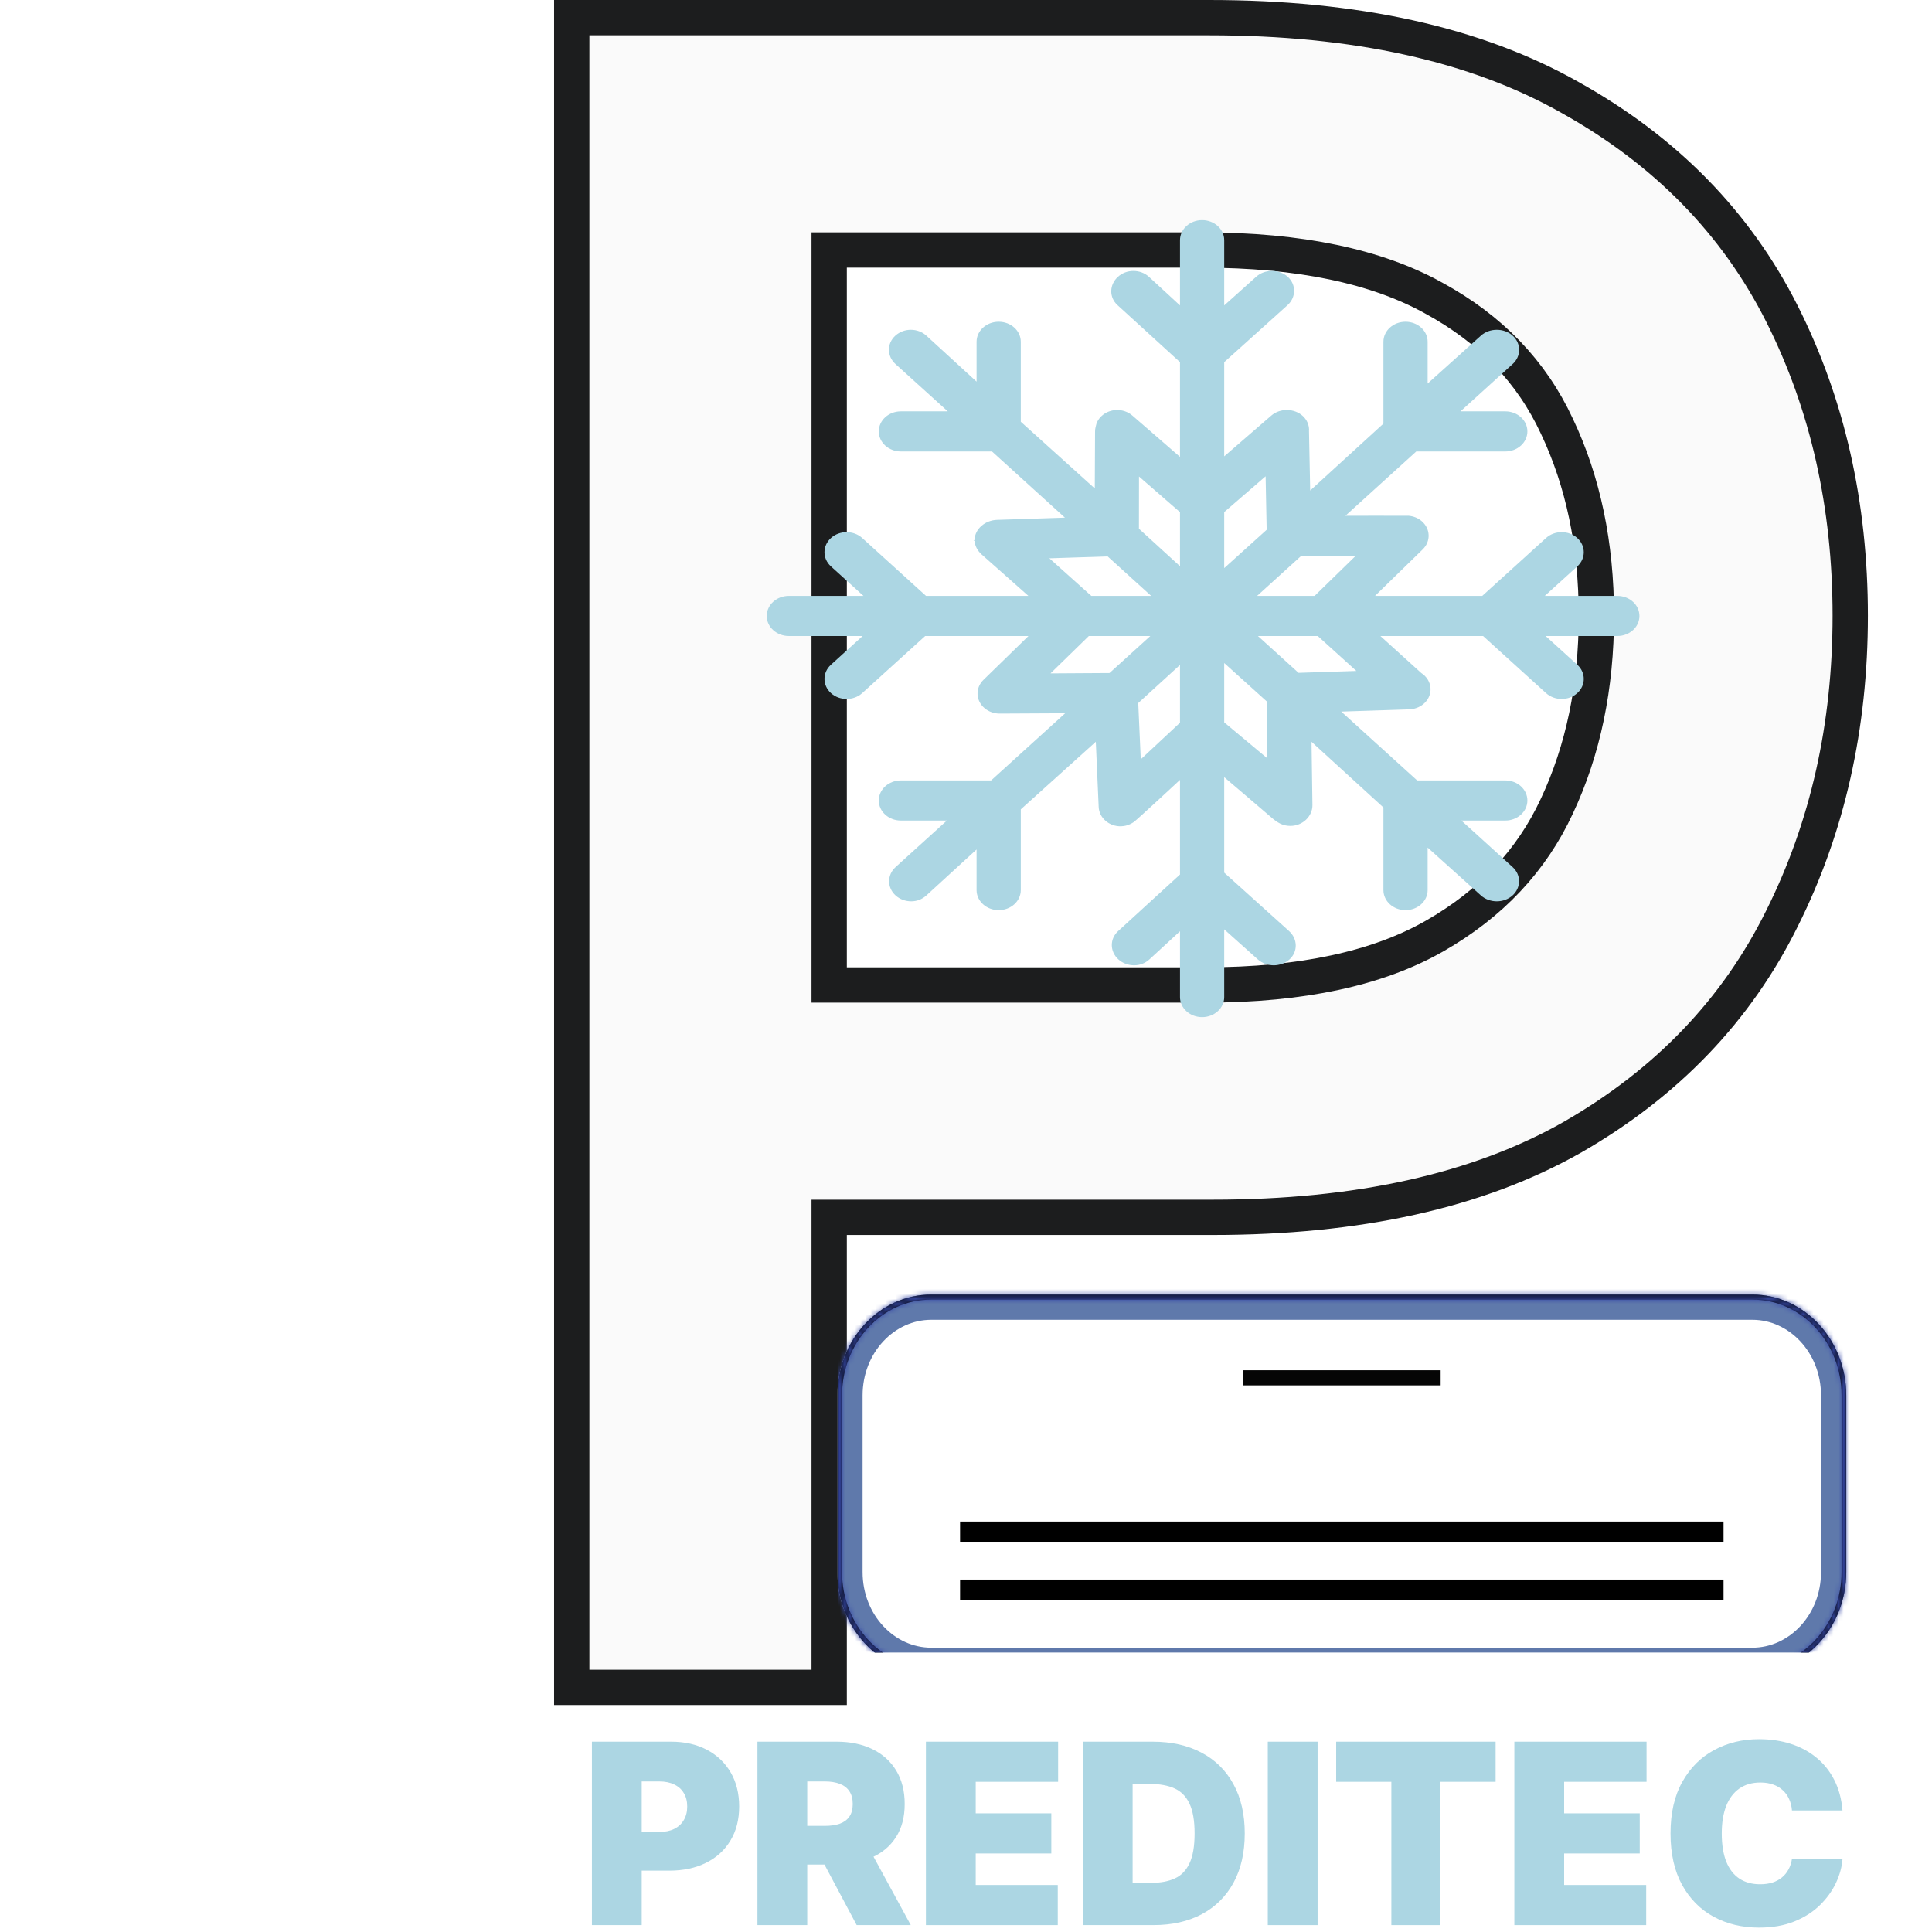 <svg width="100" height="100" viewBox="0 0 179 383" fill="none" xmlns="http://www.w3.org/2000/svg">
<path d="M11.343 331V334.5H14.843H58.877H62.377V331V241.324H138.422C167.111 241.324 190.961 236.106 209.755 225.419L209.762 225.415L209.77 225.41C228.435 214.675 242.317 200.211 251.287 182.03C260.309 163.983 264.792 143.97 264.792 122.057C264.792 100.14 260.308 80.18 251.279 62.244C242.184 44.177 228.176 29.893 209.388 19.398C190.592 8.714 166.626 3.5 137.712 3.5L14.843 3.5H11.343V7V331ZM137.002 195.261H62.377V49.562H136.292C155.714 49.562 170.924 52.826 182.18 59.067L182.191 59.073L182.203 59.08C193.552 65.26 201.639 73.719 206.625 84.467L206.631 84.481L206.638 84.494C211.83 95.444 214.468 107.94 214.468 122.057C214.468 136.173 211.831 148.734 206.632 159.81L206.628 159.817L206.625 159.824C201.628 170.595 193.578 179.184 182.321 185.6C171.192 191.943 156.173 195.261 137.002 195.261Z" fill="#FAFAFA" stroke="#1C1D1E" stroke-width="7"/>
<path d="M263.257 358.909H253.243C253.172 358.08 252.983 357.329 252.675 356.654C252.379 355.979 251.965 355.399 251.432 354.914C250.911 354.417 250.278 354.038 249.532 353.778C248.787 353.505 247.94 353.369 246.993 353.369C245.336 353.369 243.933 353.772 242.785 354.577C241.649 355.382 240.785 356.536 240.193 358.039C239.613 359.542 239.323 361.347 239.323 363.454C239.323 365.68 239.619 367.544 240.211 369.048C240.814 370.539 241.684 371.664 242.821 372.421C243.957 373.167 245.324 373.54 246.922 373.54C247.834 373.54 248.65 373.427 249.372 373.202C250.095 372.966 250.722 372.628 251.255 372.19C251.787 371.752 252.219 371.226 252.551 370.61C252.894 369.983 253.125 369.278 253.243 368.497L263.257 368.568C263.139 370.107 262.707 371.675 261.961 373.273C261.216 374.86 260.156 376.327 258.783 377.677C257.422 379.014 255.735 380.092 253.723 380.908C251.71 381.725 249.372 382.133 246.709 382.133C243.371 382.133 240.376 381.417 237.725 379.985C235.085 378.553 232.996 376.446 231.457 373.664C229.93 370.882 229.167 367.479 229.167 363.454C229.167 359.406 229.948 355.997 231.51 353.227C233.073 350.445 235.18 348.344 237.831 346.924C240.483 345.492 243.442 344.776 246.709 344.776C249.006 344.776 251.118 345.089 253.048 345.717C254.977 346.344 256.67 347.261 258.126 348.469C259.582 349.664 260.754 351.138 261.642 352.89C262.529 354.642 263.068 356.648 263.257 358.909Z" fill="#ACD6E3"/>
<path d="M198.205 381.636V345.273H224.412V353.227H208.077V359.477H223.063V367.432H208.077V373.682H224.341V381.636H198.205Z" fill="#ACD6E3"/>
<path d="M162.885 353.227V345.273H194.49V353.227H183.552V381.636H173.822V353.227H162.885Z" fill="#ACD6E3"/>
<path d="M159.2 345.273V381.636H149.328V345.273H159.2Z" fill="#ACD6E3"/>
<path d="M126.65 381.636H112.658V345.273H126.508C130.248 345.273 133.48 346.001 136.202 347.457C138.937 348.901 141.044 350.984 142.523 353.707C144.015 356.417 144.76 359.667 144.76 363.455C144.76 367.242 144.021 370.498 142.541 373.22C141.061 375.931 138.966 378.014 136.256 379.47C133.545 380.914 130.343 381.636 126.65 381.636ZM122.53 373.256H126.295C128.094 373.256 129.627 372.966 130.893 372.386C132.172 371.806 133.142 370.805 133.805 369.385C134.48 367.964 134.817 365.988 134.817 363.455C134.817 360.921 134.474 358.945 133.787 357.524C133.113 356.104 132.118 355.103 130.805 354.523C129.502 353.943 127.904 353.653 126.01 353.653H122.53V373.256Z" fill="#ACD6E3"/>
<path d="M81.555 381.636V345.273H107.762V353.227H91.427V359.477H106.413V367.432H91.427V373.682H107.691V381.636H81.555Z" fill="#ACD6E3"/>
<path d="M48.156 381.636V345.273H63.852C66.551 345.273 68.913 345.764 70.937 346.746C72.961 347.729 74.535 349.143 75.66 350.99C76.784 352.837 77.347 355.05 77.347 357.631C77.347 360.235 76.767 362.431 75.606 364.218C74.458 366.005 72.843 367.355 70.759 368.266C68.688 369.178 66.267 369.634 63.497 369.634H54.122V361.963H61.508C62.669 361.963 63.657 361.821 64.474 361.537C65.302 361.241 65.936 360.773 66.374 360.134C66.823 359.495 67.048 358.66 67.048 357.631C67.048 356.589 66.823 355.743 66.374 355.092C65.936 354.429 65.302 353.943 64.474 353.636C63.657 353.316 62.669 353.156 61.508 353.156H58.028V381.636H48.156ZM69.463 364.946L78.554 381.636H67.829L58.952 364.946H69.463Z" fill="#ACD6E3"/>
<path d="M15.344 381.636V345.273H31.04C33.739 345.273 36.1 345.805 38.124 346.871C40.148 347.936 41.723 349.433 42.847 351.363C43.972 353.292 44.534 355.547 44.534 358.128C44.534 360.732 43.954 362.987 42.794 364.893C41.646 366.799 40.03 368.266 37.947 369.296C35.875 370.326 33.455 370.841 30.685 370.841H21.31V363.17H28.696C29.856 363.17 30.845 362.969 31.661 362.567C32.49 362.152 33.123 361.567 33.561 360.809C34.011 360.051 34.236 359.158 34.236 358.128C34.236 357.086 34.011 356.198 33.561 355.464C33.123 354.719 32.49 354.151 31.661 353.76C30.845 353.357 29.856 353.156 28.696 353.156H25.216V381.636H15.344Z" fill="#ACD6E3"/>
<path d="M218.617 118.13H204.235L210.683 112.281C212.395 110.728 212.395 108.211 210.683 106.658C208.971 105.105 206.196 105.105 204.484 106.658L191.837 118.13H170.581L180.039 108.908C181.687 107.301 181.588 104.785 179.815 103.288C179.088 102.675 178.193 102.333 177.275 102.248C176.719 102.223 164.712 102.247 164.712 102.247L178.765 89.499H196.407C198.829 89.499 200.791 87.719 200.791 85.522C200.791 83.326 198.829 81.546 196.407 81.546H187.531L197.871 72.166C199.582 70.613 199.582 68.096 197.871 66.542C196.158 64.99 193.286 64.99 191.574 66.542L181.017 76.031V67.76C181.017 65.564 179.055 63.784 176.633 63.784C174.212 63.784 172.25 65.564 172.25 67.76V83.985L157.733 97.242L157.491 85.236C157.49 85.217 157.511 85.199 157.511 85.18C157.49 84.213 157.099 83.249 156.301 82.497C154.622 80.916 151.755 80.87 150.012 82.394L140.689 90.467V71.794L153.237 60.498C154.949 58.945 154.998 56.427 153.286 54.874C151.573 53.322 148.725 53.322 147.013 54.874L140.689 60.545V47.613C140.689 45.416 138.727 43.636 136.305 43.636C133.884 43.636 131.922 45.416 131.922 47.613V60.546L125.768 54.875C124.055 53.322 121.329 53.322 119.617 54.875C117.905 56.428 117.832 58.946 119.544 60.499L131.922 71.794V90.574L122.468 82.37C120.709 80.86 117.985 80.928 116.319 82.523C115.691 83.125 115.336 83.859 115.201 84.62C115.118 84.929 115.082 85.25 115.083 85.58L115.032 96.836L100.362 83.61V67.76C100.362 65.564 98.4 63.784 95.978 63.784C93.557 63.784 91.595 65.564 91.595 67.76V75.657L81.644 66.542C79.931 64.99 77.205 64.99 75.493 66.542C73.781 68.096 73.806 70.613 75.517 72.166L85.881 81.546H76.593C74.171 81.546 72.21 83.326 72.21 85.522C72.21 87.719 74.171 89.499 76.593 89.499H94.648L109.11 102.618L95.634 103.059C93.284 103.136 91.237 104.88 91.214 106.992C91.211 107.051 91.01 107.111 91.01 107.17C91.01 107.17 91.01 107.174 91.01 107.176C91.01 107.18 91.211 107.185 91.211 107.189C91.238 108.183 91.77 109.17 92.611 109.924L101.87 118.13H81.575L68.929 106.657C67.216 105.105 64.441 105.105 62.73 106.657C61.018 108.211 61.018 110.728 62.73 112.281L69.176 118.129H54.383C51.962 118.129 50 119.909 50 122.105C50 124.302 51.962 126.082 54.383 126.082H69.007L62.73 131.776C61.018 133.33 61.018 135.847 62.73 137.4C63.586 138.176 64.708 138.565 65.829 138.565C66.951 138.565 68.073 138.176 68.93 137.4L81.405 126.083H101.877L92.962 134.775C91.314 136.382 91.414 138.898 93.186 140.395C94.03 141.107 95.102 141.46 96.171 141.46C96.19 141.46 96.21 141.457 96.231 141.457C96.244 141.457 96.257 141.459 96.269 141.459C96.279 141.459 96.29 141.459 96.301 141.459L109.162 141.393L94.478 154.713H76.593C74.171 154.713 72.21 156.493 72.21 158.69C72.21 160.887 74.171 162.666 76.593 162.666H85.711L75.542 171.891C73.83 173.445 73.83 175.962 75.542 177.515C76.398 178.291 77.52 178.68 78.642 178.68C79.764 178.68 80.788 178.291 81.644 177.515L91.595 168.401V176.452C91.595 178.648 93.557 180.428 95.978 180.428C98.4 180.428 100.362 178.648 100.362 176.452V160.448L115.233 147.045L115.804 159.977C115.891 162.122 117.86 163.85 120.206 163.807C121.004 163.793 121.869 163.561 122.727 162.989C123.348 162.575 131.923 154.606 131.923 154.606V173.367L119.666 184.574C117.953 186.127 118.002 188.645 119.714 190.198C120.57 190.974 121.716 191.363 122.838 191.363C123.959 191.363 124.996 190.974 125.852 190.198L131.923 184.614V197.66C131.923 199.856 133.885 201.636 136.306 201.636C138.727 201.636 140.689 199.856 140.689 197.66V184.24L147.355 190.198C148.211 190.974 149.381 191.363 150.503 191.363C151.625 191.363 152.771 190.974 153.627 190.198C155.339 188.645 155.254 186.127 153.542 184.574L140.689 172.992V154.064C140.689 154.064 148.713 160.901 149.98 162.004C151.246 163.107 152.284 163.727 153.794 163.727C153.802 163.727 153.811 163.727 153.82 163.727C156.241 163.727 158.192 161.817 158.178 159.62L157.999 147.057L172.25 160.074V176.452C172.25 178.648 174.212 180.428 176.634 180.428C179.055 180.428 181.017 178.648 181.017 176.452V168.026L191.575 177.515C192.431 178.291 193.601 178.68 194.723 178.68C195.845 178.68 196.991 178.291 197.847 177.515C199.559 175.962 199.571 173.444 197.859 171.891L187.702 162.666H196.407C198.829 162.666 200.791 160.887 200.791 158.69C200.791 156.493 198.829 154.713 196.407 154.713H178.935L163.89 141.065L177.367 140.624C177.415 140.623 177.462 140.616 177.509 140.613C177.527 140.612 177.544 140.611 177.562 140.609C179.886 140.44 181.675 138.642 181.59 136.507C181.539 135.222 180.818 134.105 179.746 133.413L171.648 126.083H192.008L204.483 137.4C205.339 138.177 206.461 138.565 207.583 138.565C208.705 138.565 209.827 138.177 210.683 137.401C212.395 135.848 212.395 133.33 210.683 131.777L204.406 126.083H218.617C221.038 126.083 223 124.303 223 122.107C223 119.91 221.038 118.13 218.617 118.13ZM166.772 110.167L158.606 118.13H147.205L155.973 110.175L166.772 110.167ZM148.896 94.421L149.104 105.026L140.689 112.616V101.513L148.896 94.421ZM123.796 94.464L131.922 101.528V112.241L123.783 104.814L123.796 94.464ZM106.027 110.677L117.578 110.3L126.209 118.13H114.345L106.027 110.677ZM106.252 133.493L113.852 126.083H126.039L117.949 133.421L106.252 133.493ZM124.146 150.524L123.647 139.368L131.922 131.817V143.272L124.146 150.524ZM149.252 150.347L140.689 143.201V131.441L149.13 139.054L149.252 150.347ZM166.887 133.009L155.423 133.383L147.375 126.083H159.235L166.887 133.009Z" fill="#ACD6E3"/>
<g clip-path="url(#clip0_2135_472)">
<g filter="url(#filter0_d_2135_472)">
<path d="M64 272.636C64 261.591 72.33 252.636 82.605 252.636H245.395C255.67 252.636 264 261.591 264 272.636V307.636C264 318.682 255.67 327.636 245.395 327.636H82.605C72.33 327.636 64 318.682 64 307.636V272.636Z" fill="white"/>
<path d="M82.605 255.136H245.395C254.122 255.136 261.5 262.798 261.5 272.636V307.636C261.5 317.475 254.122 325.136 245.395 325.136H82.605C73.877 325.136 66.5 317.475 66.5 307.636V272.636C66.5 262.798 73.877 255.136 82.605 255.136Z" stroke="#5F79AB" stroke-width="5"/>
</g>
<g filter="url(#filter1_d_2135_472)">
<mask id="path-13-inside-1_2135_472" fill="white">
<path fill-rule="evenodd" clip-rule="evenodd" d="M245.395 253.636H82.605C72.843 253.636 64.93 262.143 64.93 272.636V307.636C64.93 318.13 72.843 326.636 82.605 326.636H245.395C255.157 326.636 263.07 318.13 263.07 307.636V272.636C263.07 262.143 255.157 253.636 245.395 253.636ZM82.605 252.636C72.33 252.636 64 261.591 64 272.636V307.636C64 318.682 72.33 327.636 82.605 327.636H245.395C255.67 327.636 264 318.682 264 307.636V272.636C264 261.591 255.67 252.636 245.395 252.636H82.605Z"/>
</mask>
<path fill-rule="evenodd" clip-rule="evenodd" d="M245.395 253.636H82.605C72.843 253.636 64.93 262.143 64.93 272.636V307.636C64.93 318.13 72.843 326.636 82.605 326.636H245.395C255.157 326.636 263.07 318.13 263.07 307.636V272.636C263.07 262.143 255.157 253.636 245.395 253.636ZM82.605 252.636C72.33 252.636 64 261.591 64 272.636V307.636C64 318.682 72.33 327.636 82.605 327.636H245.395C255.67 327.636 264 318.682 264 307.636V272.636C264 261.591 255.67 252.636 245.395 252.636H82.605Z" fill="black"/>
<path d="M82.605 257.636H245.395V249.636H82.605V257.636ZM68.93 272.636C68.93 264.075 75.32 257.636 82.605 257.636V249.636C70.367 249.636 60.93 260.211 60.93 272.636H68.93ZM68.93 307.636V272.636H60.93V307.636H68.93ZM82.605 322.636C75.32 322.636 68.93 316.198 68.93 307.636H60.93C60.93 320.061 70.367 330.636 82.605 330.636V322.636ZM245.395 322.636H82.605V330.636H245.395V322.636ZM259.07 307.636C259.07 316.198 252.68 322.636 245.395 322.636V330.636C257.633 330.636 267.07 320.061 267.07 307.636H259.07ZM259.07 272.636V307.636H267.07V272.636H259.07ZM245.395 257.636C252.68 257.636 259.07 264.075 259.07 272.636H267.07C267.07 260.211 257.633 249.636 245.395 249.636V257.636ZM68 272.636C68 263.522 74.806 256.636 82.605 256.636V248.636C69.853 248.636 60 259.659 60 272.636H68ZM68 307.636V272.636H60V307.636H68ZM82.605 323.636C74.806 323.636 68 316.75 68 307.636H60C60 320.614 69.853 331.636 82.605 331.636V323.636ZM245.395 323.636H82.605V331.636H245.395V323.636ZM260 307.636C260 316.75 253.194 323.636 245.395 323.636V331.636C258.147 331.636 268 320.614 268 307.636H260ZM260 272.636V307.636H268V272.636H260ZM245.395 256.636C253.194 256.636 260 263.522 260 272.636H268C268 259.659 258.147 248.636 245.395 248.636V256.636ZM82.605 256.636H245.395V248.636H82.605V256.636Z" fill="#3749A8" mask="url(#path-13-inside-1_2135_472)"/>
</g>
<path d="M144.405 271.636H183.595V274.636H144.405V271.636Z" fill="#050505"/>
<path d="M88.324 301.636H239.676V305.636H88.324V301.636Z" fill="black"/>
<path d="M88.324 313.136H239.676V317.136H88.324V313.136Z" fill="black"/>
</g>
<defs>
<filter id="filter0_d_2135_472" x="60" y="252.636" width="208" height="83" filterUnits="userSpaceOnUse" color-interpolation-filters="sRGB">
<feFlood flood-opacity="0" result="BackgroundImageFix"/>
<feColorMatrix in="SourceAlpha" type="matrix" values="0 0 0 0 0 0 0 0 0 0 0 0 0 0 0 0 0 0 127 0" result="hardAlpha"/>
<feOffset dy="4"/>
<feGaussianBlur stdDeviation="2"/>
<feComposite in2="hardAlpha" operator="out"/>
<feColorMatrix type="matrix" values="0 0 0 0 0 0 0 0 0 0 0 0 0 0 0 0 0 0 0.25 0"/>
<feBlend mode="normal" in2="BackgroundImageFix" result="effect1_dropShadow_2135_472"/>
<feBlend mode="normal" in="SourceGraphic" in2="effect1_dropShadow_2135_472" result="shape"/>
</filter>
<filter id="filter1_d_2135_472" x="60" y="252.636" width="208" height="83" filterUnits="userSpaceOnUse" color-interpolation-filters="sRGB">
<feFlood flood-opacity="0" result="BackgroundImageFix"/>
<feColorMatrix in="SourceAlpha" type="matrix" values="0 0 0 0 0 0 0 0 0 0 0 0 0 0 0 0 0 0 127 0" result="hardAlpha"/>
<feOffset dy="4"/>
<feGaussianBlur stdDeviation="2"/>
<feComposite in2="hardAlpha" operator="out"/>
<feColorMatrix type="matrix" values="0 0 0 0 0 0 0 0 0 0 0 0 0 0 0 0 0 0 0.25 0"/>
<feBlend mode="normal" in2="BackgroundImageFix" result="effect1_dropShadow_2135_472"/>
<feBlend mode="normal" in="SourceGraphic" in2="effect1_dropShadow_2135_472" result="shape"/>
</filter>
<clipPath id="clip0_2135_472">
<rect width="215" height="75" fill="white" transform="translate(64 252.636)"/>
</clipPath>
</defs>
</svg>
